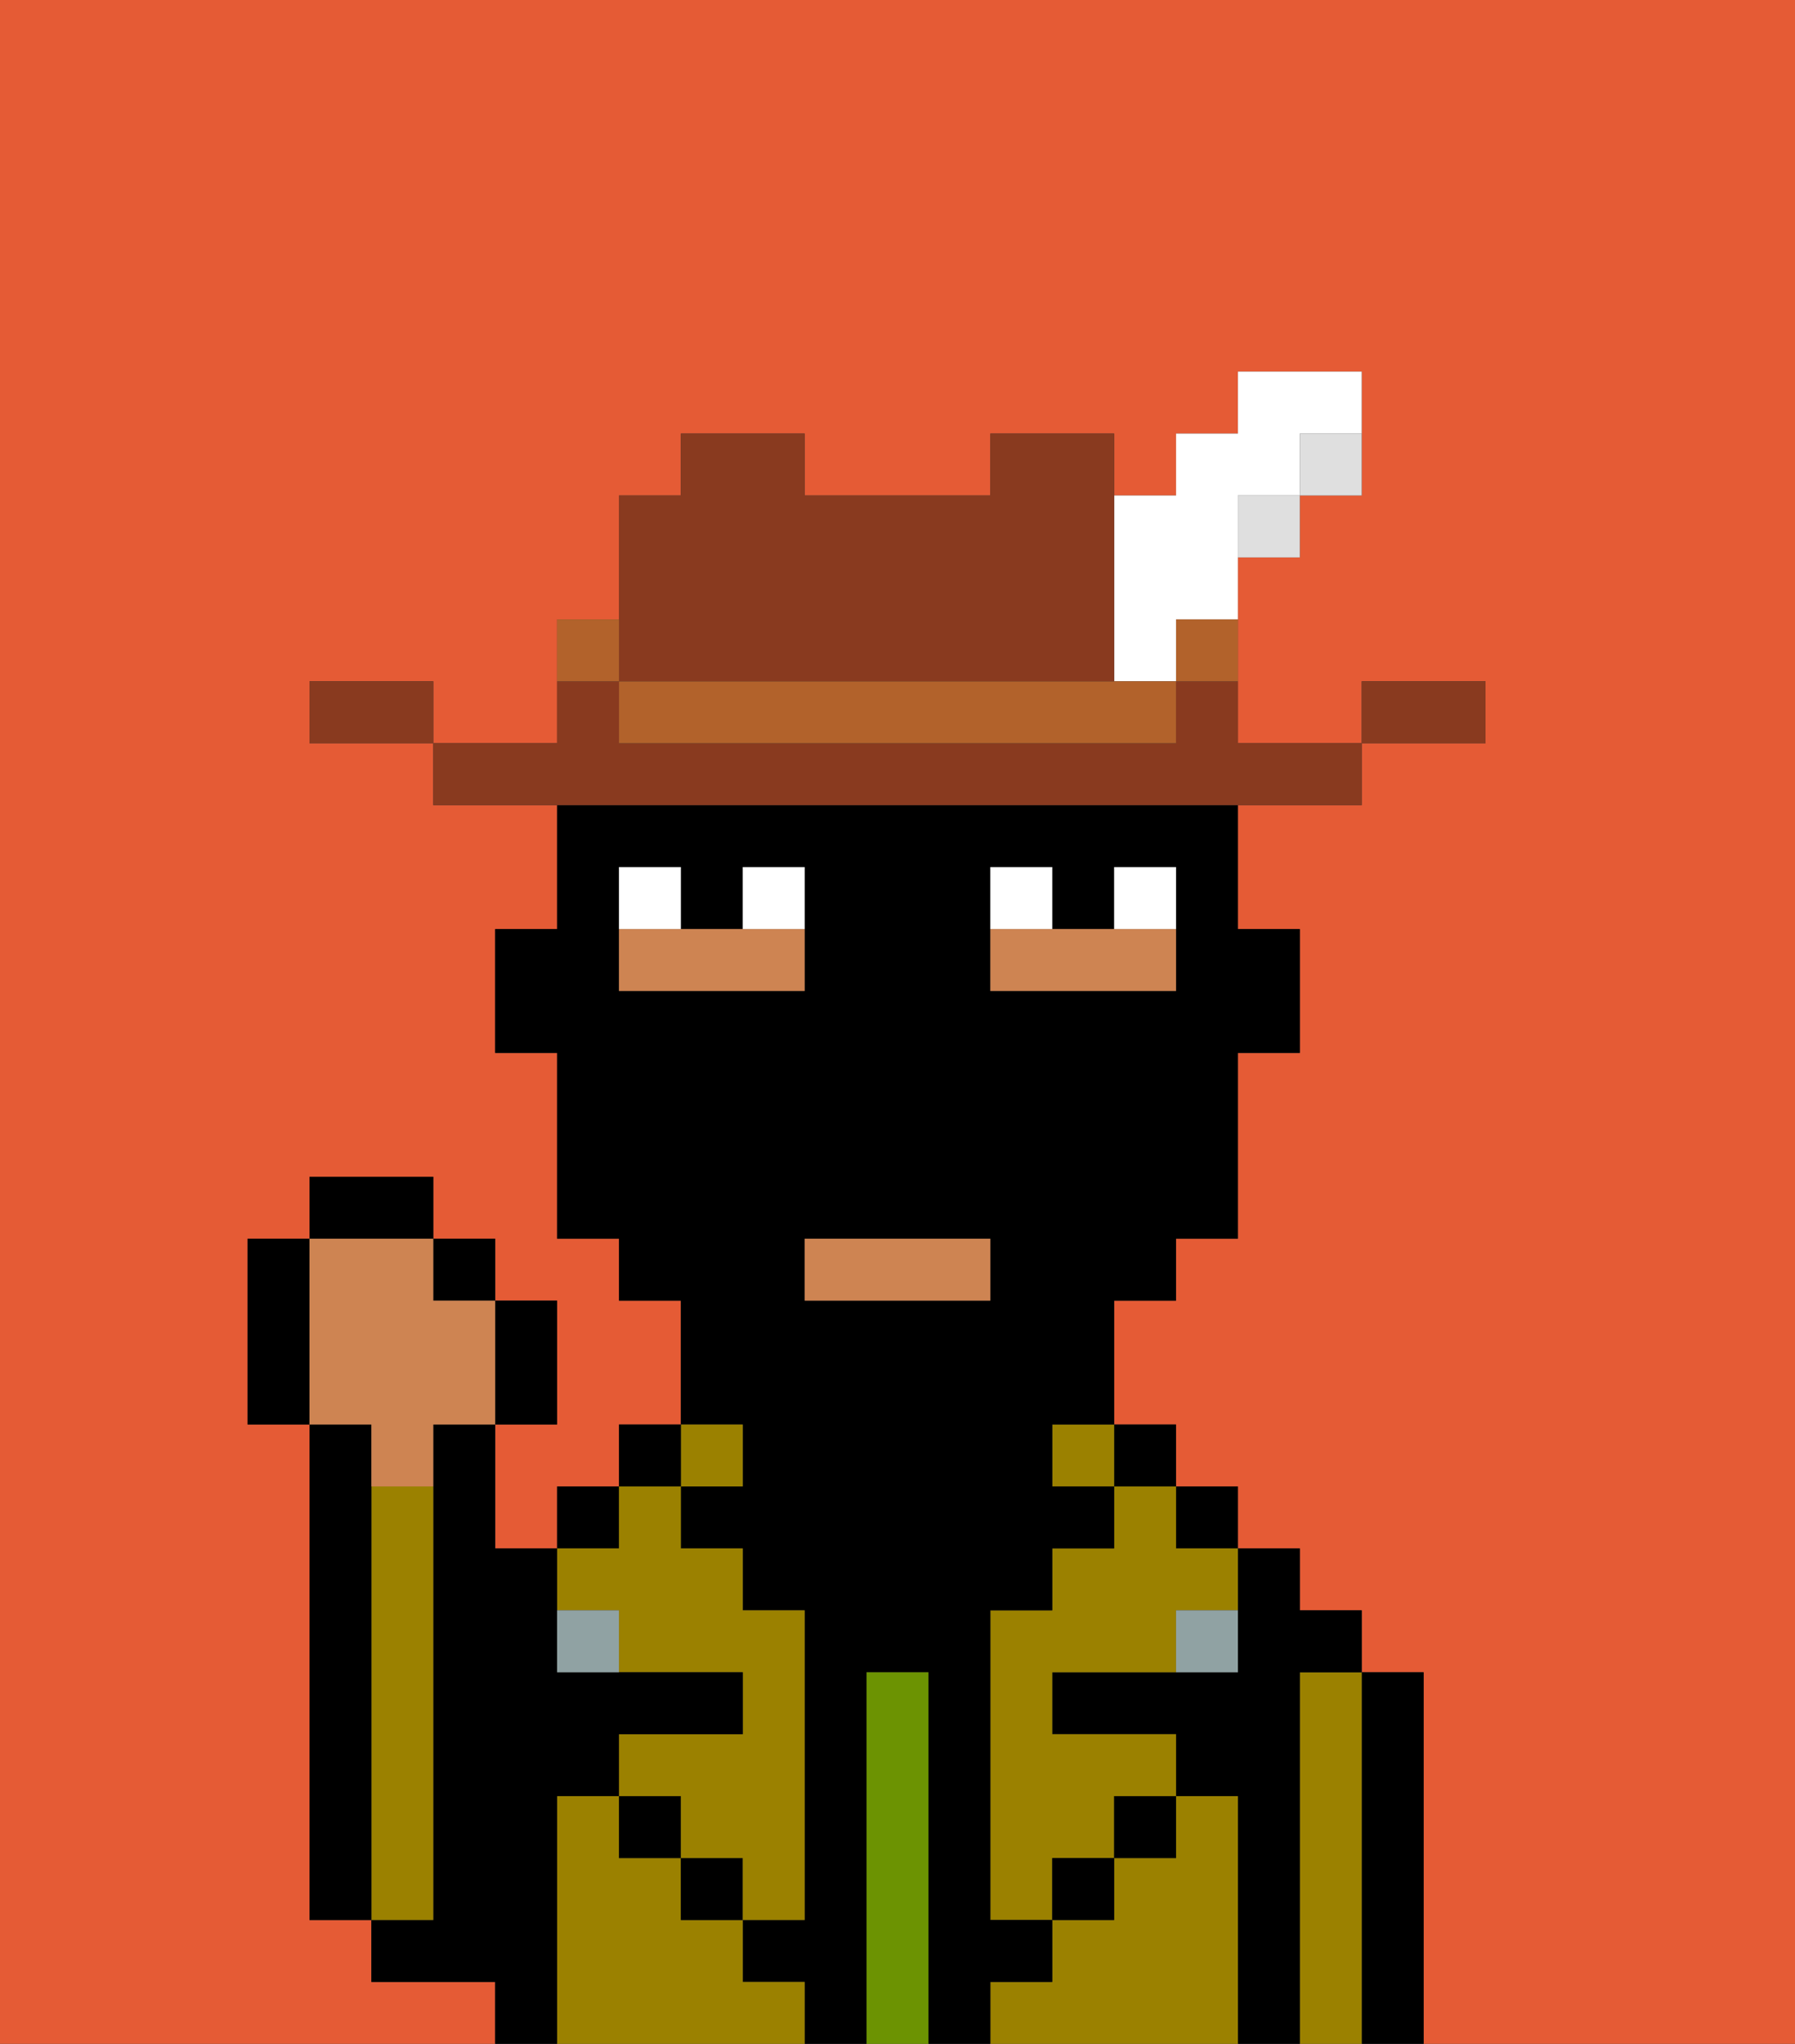 <svg xmlns="http://www.w3.org/2000/svg" viewBox="0 0 29 33"><rect x="0" y="0" width="29" height="33" fill="#333333" stroke="none"/><defs><style>polygon,rect,path{shape-rendering:crispedges;}.gb243-1{fill:#e55b35;}.gb243-2{fill:#000000;}.gb243-3{fill:#9b8100;}.gb243-4{fill:#6c9302;}.gb243-5{fill:#90a2a3;}.gb243-6{fill:#ce8452;}.gb243-7{fill:#ffffff;}.gb243-8{fill:#893a1f;}.gb243-9{fill:#dfdfdf;}.gb243-10{fill:#b2622b;}</style></defs><path class="gb243-1" d="M8,32H6V31H5V23H4V20H5V19H7v1H8v1H9v2H8v2H9V24h1V23h1V21H10V20H9V17H8V15H9V13H7V12H5V11H7v1H9V10h1V8h1V7h2V8h3V7h2V8h1V7h1V6h2V8H21V9H20v3h2V11h2v1H22v1H20v2h1v2H20v3H19v1H18v2h1v1h1v1h1v1h1v1h1v6h6V0H0V33H8Z"/><path class="gb243-2" d="M23,27H22v6h1V27Z"/><path class="gb243-3" d="M22,27H21v6h1V27Z"/><path class="gb243-2" d="M21,27h1V26H21V25H20v2H17v1h2v1h1v4h1V27Z"/><rect class="gb243-2" x="19" y="24" width="1" height="1"/><path class="gb243-3" d="M20,29H19v1H18v1H17v1H16v1h4V29Z"/><rect class="gb243-2" x="18" y="23" width="1" height="1"/><path class="gb243-3" d="M18,25H17v1H16v5h1V30h1V29h1V28H17V27h2V26h1V25H19V24H18Z"/><rect class="gb243-2" x="18" y="29" width="1" height="1"/><rect class="gb243-3" x="17" y="23" width="1" height="1"/><rect class="gb243-2" x="17" y="30" width="1" height="1"/><path class="gb243-2" d="M17,32V31H16V26h1V25h1V24H17V23h1V21h1V20h1V17h1V15H20V13H9v2H8v2H9v3h1v1h1v2h1v1H11v1h1v1h1v5H12v1h1v1h1V27h1v6h1V32ZM16,15V14h1v1h1V14h1v2H16Zm-5,1H10V14h1v1h1V14h1v2Zm2,5V20h3v1Z"/><path class="gb243-4" d="M15,27H14v6h1V27Z"/><path class="gb243-3" d="M12,32V31H11V30H10V29H9v4h4V32Z"/><rect class="gb243-3" x="11" y="23" width="1" height="1"/><rect class="gb243-2" x="11" y="30" width="1" height="1"/><rect class="gb243-2" x="10" y="23" width="1" height="1"/><rect class="gb243-2" x="10" y="29" width="1" height="1"/><rect class="gb243-2" x="9" y="24" width="1" height="1"/><path class="gb243-3" d="M10,26v1h2v1H10v1h1v1h1v1h1V26H12V25H11V24H10v1H9v1Z"/><path class="gb243-2" d="M9,29h1V28h2V27H9V25H8V23H7v8H6v1H8v1H9V29Z"/><path class="gb243-3" d="M7,30V24H6v7H7Z"/><path class="gb243-2" d="M6,24V23H5v8H6V24Z"/><path class="gb243-5" d="M9,26v1h1V26Z"/><path class="gb243-5" d="M19,27h1V26H19Z"/><path class="gb243-6" d="M19,15H16v1h3Z"/><rect class="gb243-6" x="13" y="20" width="3" height="1"/><path class="gb243-6" d="M13,15H10v1h3Z"/><path class="gb243-7" d="M13,14H12v1h1Z"/><path class="gb243-7" d="M11,14H10v1h1Z"/><path class="gb243-7" d="M19,14H18v1h1Z"/><path class="gb243-7" d="M17,14H16v1h1Z"/><path class="gb243-2" d="M9,23V21H8v2Z"/><rect class="gb243-2" x="7" y="20" width="1" height="1"/><rect class="gb243-2" x="5" y="19" width="2" height="1"/><path class="gb243-2" d="M5,20H4v3H5V20Z"/><path class="gb243-6" d="M6,24H7V23H8V21H7V20H5v3H6Z"/><path class="gb243-8" d="M24,11H22v1h2Z"/><path class="gb243-9" d="M21,8h1V7H21Z"/><path class="gb243-8" d="M20,13h2V12H20V11H19v1H10V11H9v1H7v1H20Z"/><rect class="gb243-9" x="20" y="8" width="1" height="1"/><path class="gb243-10" d="M19,11h1V10H19Z"/><path class="gb243-7" d="M18,11h1V10h1V8h1V7h1V6H20V7H19V8H18v3Z"/><path class="gb243-10" d="M17,11H10v1h9V11H17Z"/><path class="gb243-8" d="M11,11h7V7H16V8H13V7H11V8H10v3Z"/><path class="gb243-10" d="M10,10H9v1h1Z"/><path class="gb243-8" d="M6,11H5v1H7V11Z"/></svg>